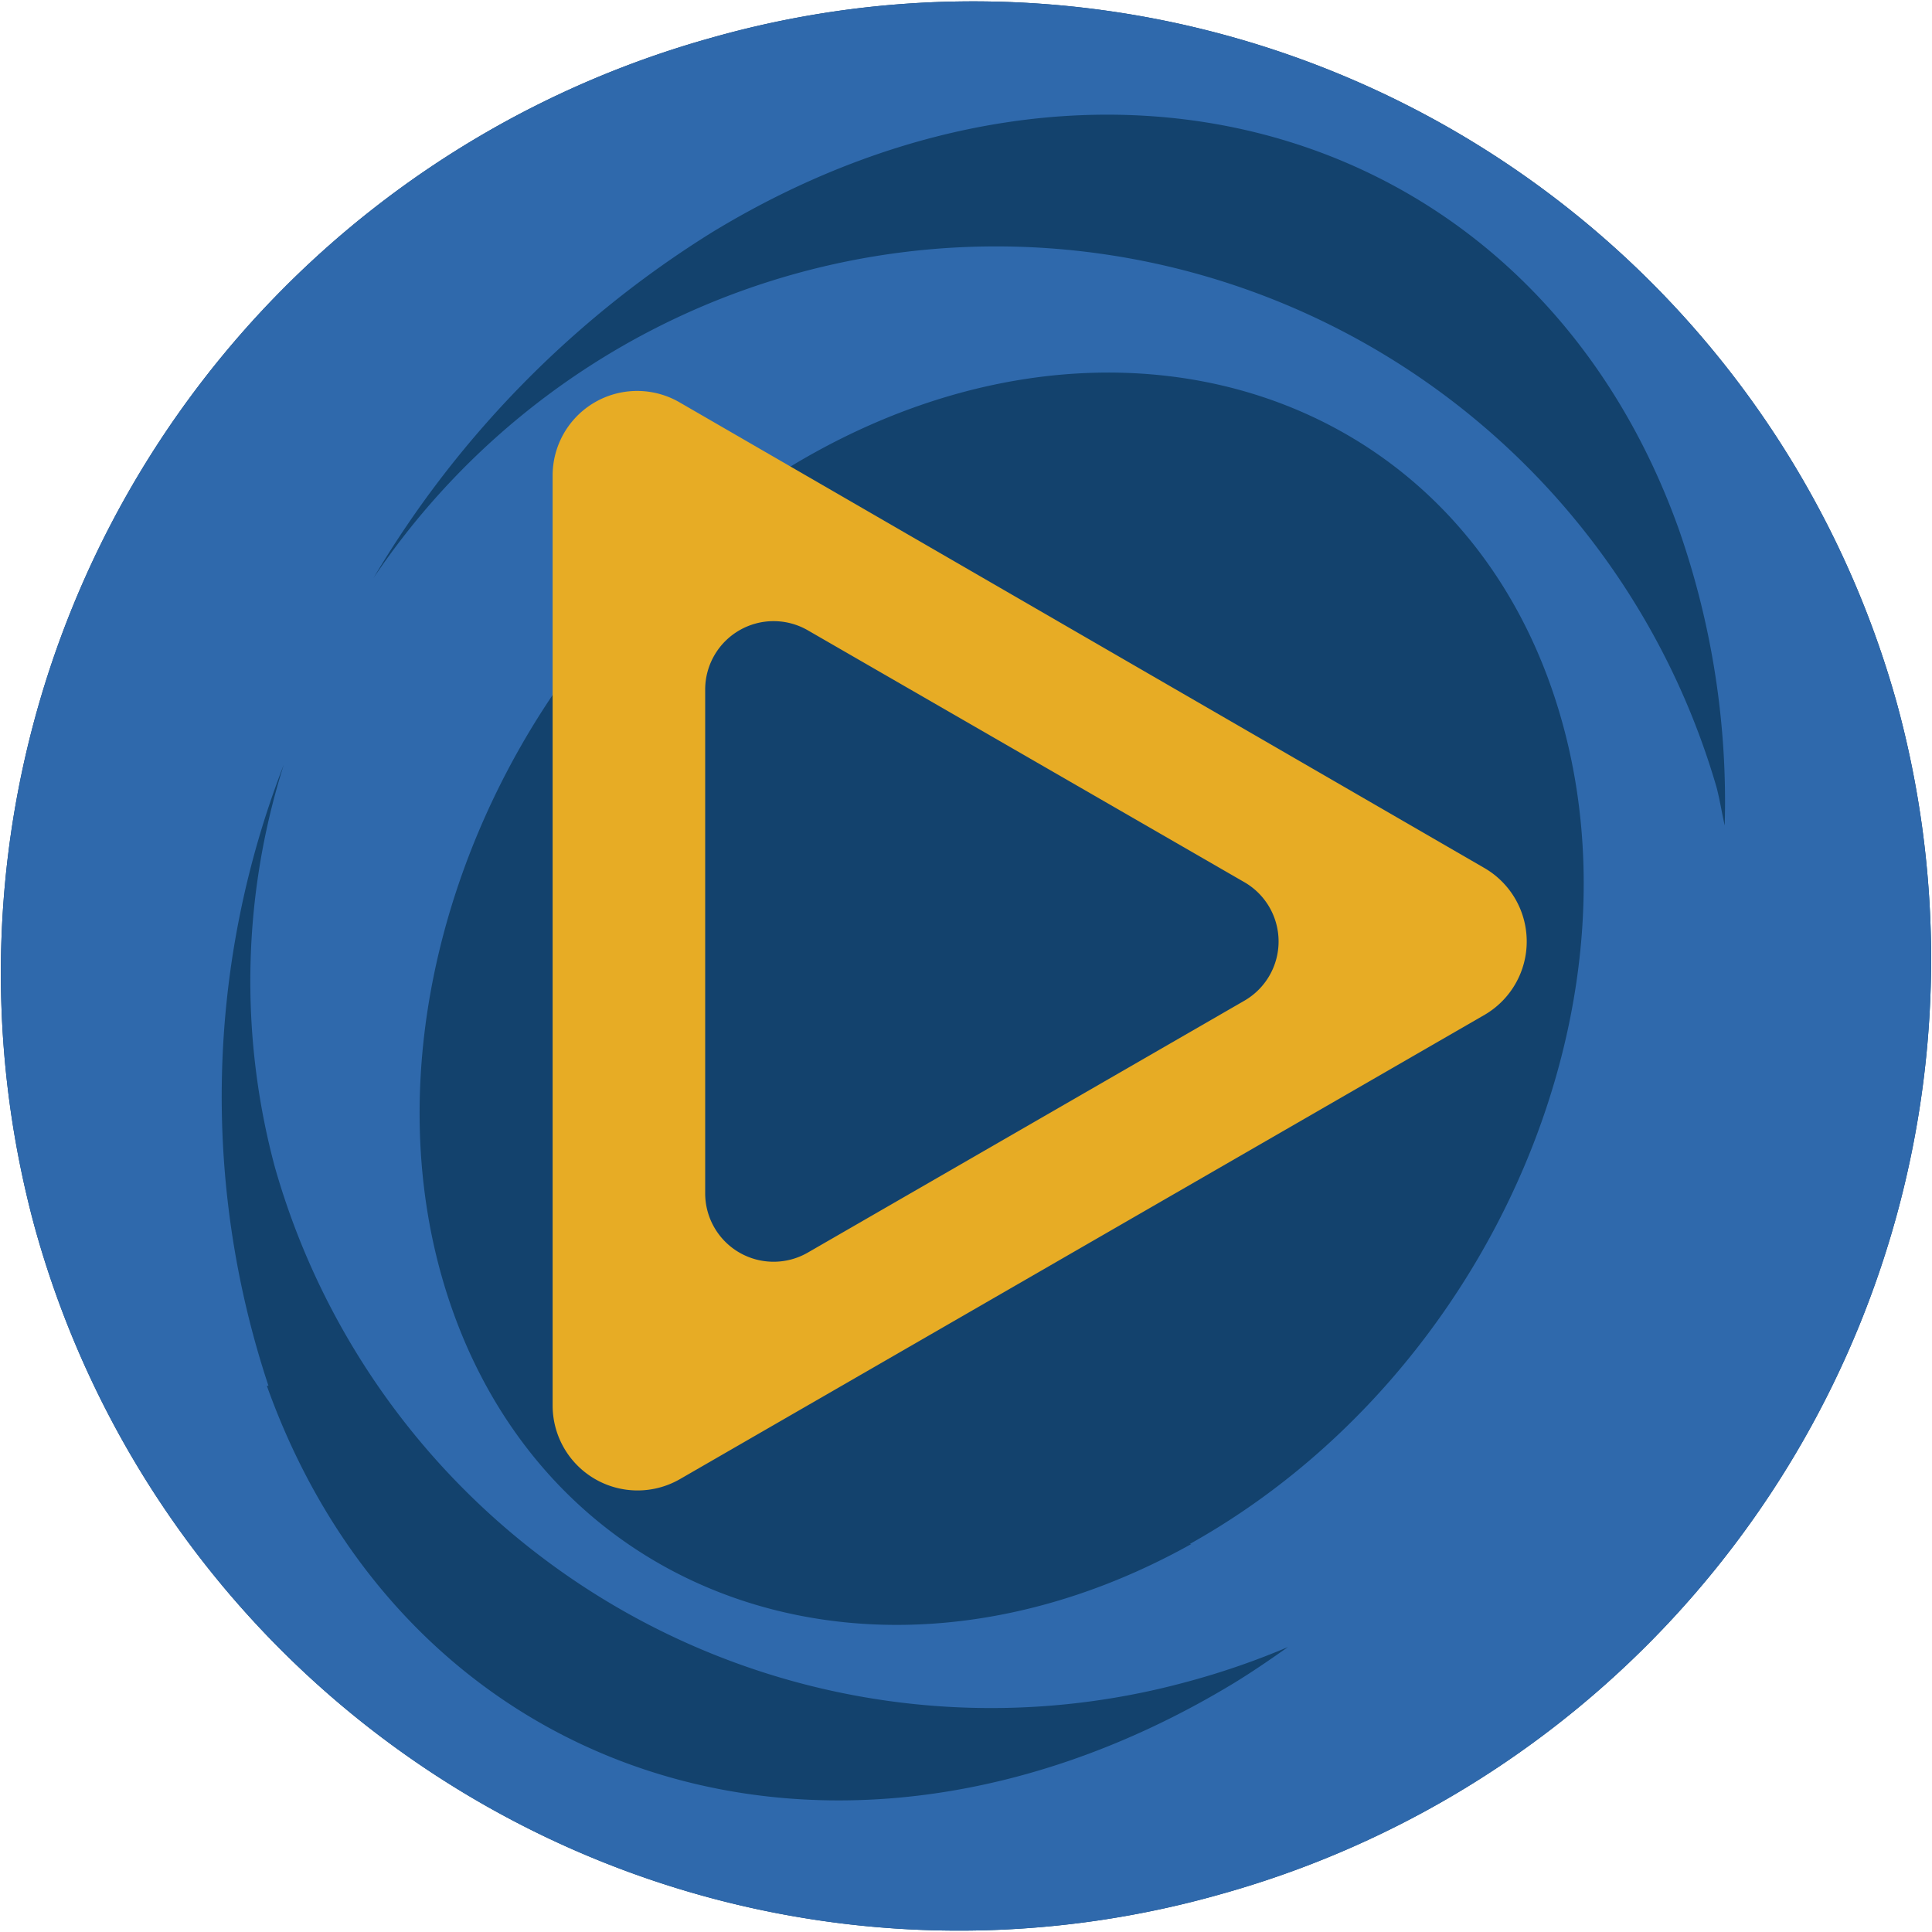 <svg xmlns="http://www.w3.org/2000/svg" viewBox="0 0 48 48"><defs><style>.cls-1{fill:#13426d;}.cls-2{fill:#2f69ac;}.cls-3{fill:#e7ac25;}</style></defs><title>pt</title><g id="图层_2" data-name="图层 2"><path class="cls-1" d="M17.67.94A24.12,24.12,0,0,0,.86,30.48,23.82,23.82,0,0,0,30.33,47.06,24.12,24.12,0,0,0,47.14,17.52,23.82,23.82,0,0,0,17.67.94Z"/><path class="cls-2" d="M17.67.94A24.12,24.12,0,0,0,.86,30.48,23.82,23.82,0,0,0,30.33,47.06,24.12,24.12,0,0,0,47.14,17.52,23.82,23.82,0,0,0,17.67.94Zm-11,33.49A22.81,22.81,0,0,1,7.05,19a17.81,17.81,0,0,0-.22,10A18.5,18.5,0,0,0,29.47,41.79,19.06,19.06,0,0,0,32,40.92c-.44.31-.89.62-1.35.9C20.94,47.7,10.19,44.39,6.63,34.43Zm22.93,3.93c-7.56,4.22-15.8,1.58-18.39-5.9s1.44-17,9-21.2S36,9.67,38.57,17.16,37.13,34.13,29.56,38.36ZM42.85,20.51c-.07-.31-.12-.63-.2-.94A18.64,18.64,0,0,0,9.28,14.36a25.31,25.31,0,0,1,8.43-8.6c9.69-5.88,20.44-2.57,24,7.39A20.52,20.52,0,0,1,42.85,20.51Z"/><path class="cls-3" d="M36.87,21.56,16.89,10a2.1,2.1,0,0,0-3.16,1.82V34.92a2.11,2.11,0,0,0,3.16,1.83l20-11.54A2.11,2.11,0,0,0,36.87,21.56Zm-5.95,3.3L20.07,31.12a1.7,1.7,0,0,1-2.55-1.47V17.12a1.7,1.7,0,0,1,2.55-1.46l10.85,6.26A1.7,1.7,0,0,1,30.92,24.86Z"/></g></svg>